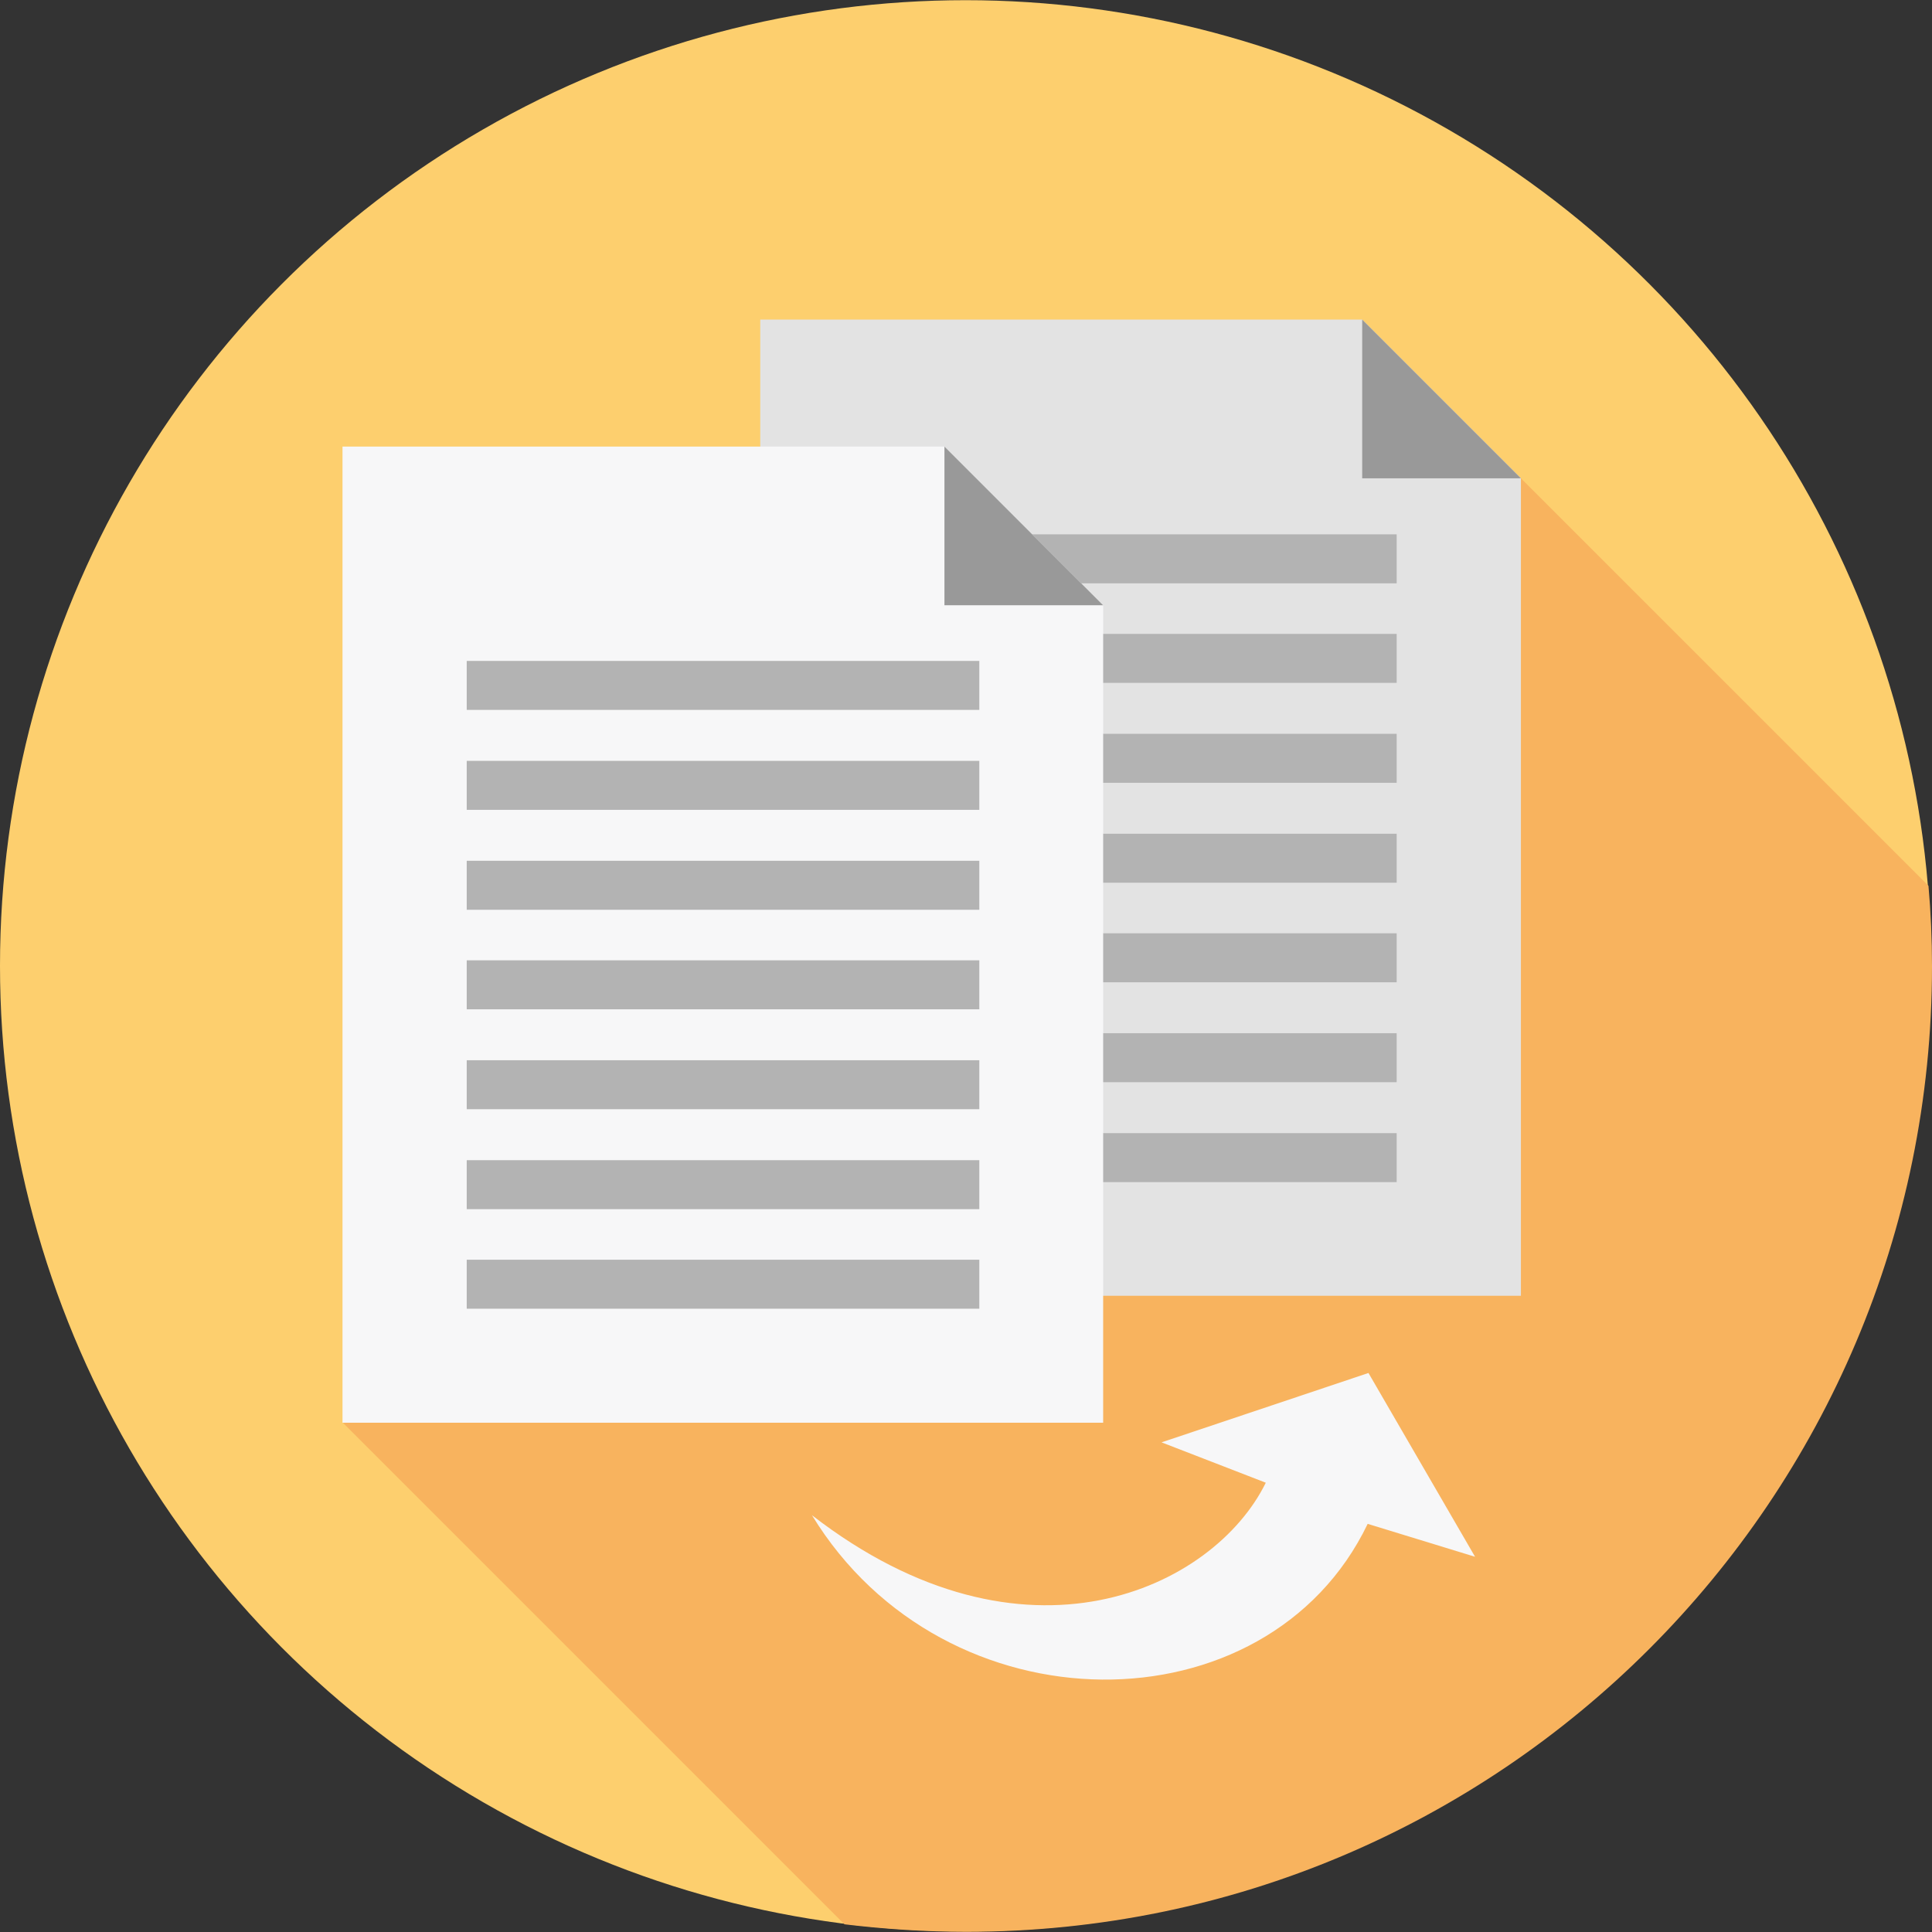 <?xml version="1.0"?>
<svg xmlns="http://www.w3.org/2000/svg" xmlns:xlink="http://www.w3.org/1999/xlink" version="1.1" id="Layer_1" x="0px" y="0px" viewBox="0 0 512 512" style="enable-background:new 0 0 512 512;" xml:space="preserve" width="512px" height="512px" class=""><rect x="0" y="0" width="512" height="512" fill="#333333" stroke="none"/><g><g><circle style="fill:#FDCF6E" cx="255.895" cy="255.946" r="255.895" data-original="#FDCF6E" class="" data-old_color="#FF873D"/><path style="fill:#F8B35E" d="M223.701,509.872L90.872,377.042l312.185-250.288l108.009,108.008  c0.623,7.062,0.934,14.124,0.934,21.29c0,141.345-114.551,255.896-255.896,255.896c-10.904,0-21.706-0.727-32.194-1.973  L223.701,509.872z" data-original="#F8B35E" class="" data-old_color="#E37936"/><path style="fill:#E3E3E3;" d="M201.477,84.694h159.52l42.06,42.06v216.639h-201.58V84.694z" data-original="#E3E3E3"/><path style="fill:#999999;" d="M360.996,84.694v42.06h42.06L360.996,84.694z" data-original="#999999"/><g>
	<path style="fill:#B3B3B3;" d="M234.295,141.605h135.841v12.981H234.295V141.605z" data-original="#B3B3B3" class=""/>
	<path style="fill:#B3B3B3;" d="M234.295,167.984h135.841v12.981H234.295V167.984z" data-original="#B3B3B3" class=""/>
	<path style="fill:#B3B3B3;" d="M234.295,194.467h135.841v12.981H234.295V194.467z" data-original="#B3B3B3" class=""/>
	<path style="fill:#B3B3B3;" d="M234.295,220.95h135.841v12.981H234.295V220.95z" data-original="#B3B3B3" class=""/>
	<path style="fill:#B3B3B3;" d="M234.295,247.329h135.841v12.981H234.295V247.329z" data-original="#B3B3B3" class=""/>
	<path style="fill:#B3B3B3;" d="M234.295,273.812h135.841v12.981H234.295V273.812z" data-original="#B3B3B3" class=""/>
	<path style="fill:#B3B3B3;" d="M234.295,300.295h135.841v12.981H234.295V300.295z" data-original="#B3B3B3" class=""/>
</g><path style="fill:#F7F7F8" d="M90.768,118.343h159.52l42.06,42.06v216.639H90.768V118.343z" data-original="#F7F7F8" class="active-path"/><path style="fill:#999999;" d="M250.288,118.343v42.06h42.06L250.288,118.343z" data-original="#999999"/><g>
	<path style="fill:#B3B3B3;" d="M123.69,175.15h135.841v12.981H123.69V175.15z" data-original="#B3B3B3" class=""/>
	<path style="fill:#B3B3B3;" d="M123.69,201.633h135.841v12.981H123.69V201.633z" data-original="#B3B3B3" class=""/>
	<path style="fill:#B3B3B3;" d="M123.69,228.116h135.841v12.981H123.69V228.116z" data-original="#B3B3B3" class=""/>
	<path style="fill:#B3B3B3;" d="M123.69,254.495h135.841v12.981H123.69V254.495z" data-original="#B3B3B3" class=""/>
	<path style="fill:#B3B3B3;" d="M123.69,280.978h135.841v12.981H123.69V280.978z" data-original="#B3B3B3" class=""/>
	<path style="fill:#B3B3B3;" d="M123.69,307.461h135.841v12.981H123.69V307.461z" data-original="#B3B3B3" class=""/>
	<path style="fill:#B3B3B3;" d="M123.69,333.84h135.841v12.981H123.69V333.84z" data-original="#B3B3B3" class=""/>
</g><path style="fill:#F7F7F8" d="M390.906,412.561l-28.249-48.707l-54.835,18.383l27.625,10.697  c-13.709,27.936-63.87,52.239-120.263,8.62c35.207,57.743,120.678,57.639,147.265,2.285L390.906,412.561z" data-original="#F7F7F8" class="active-path"/></g></g> </svg>
